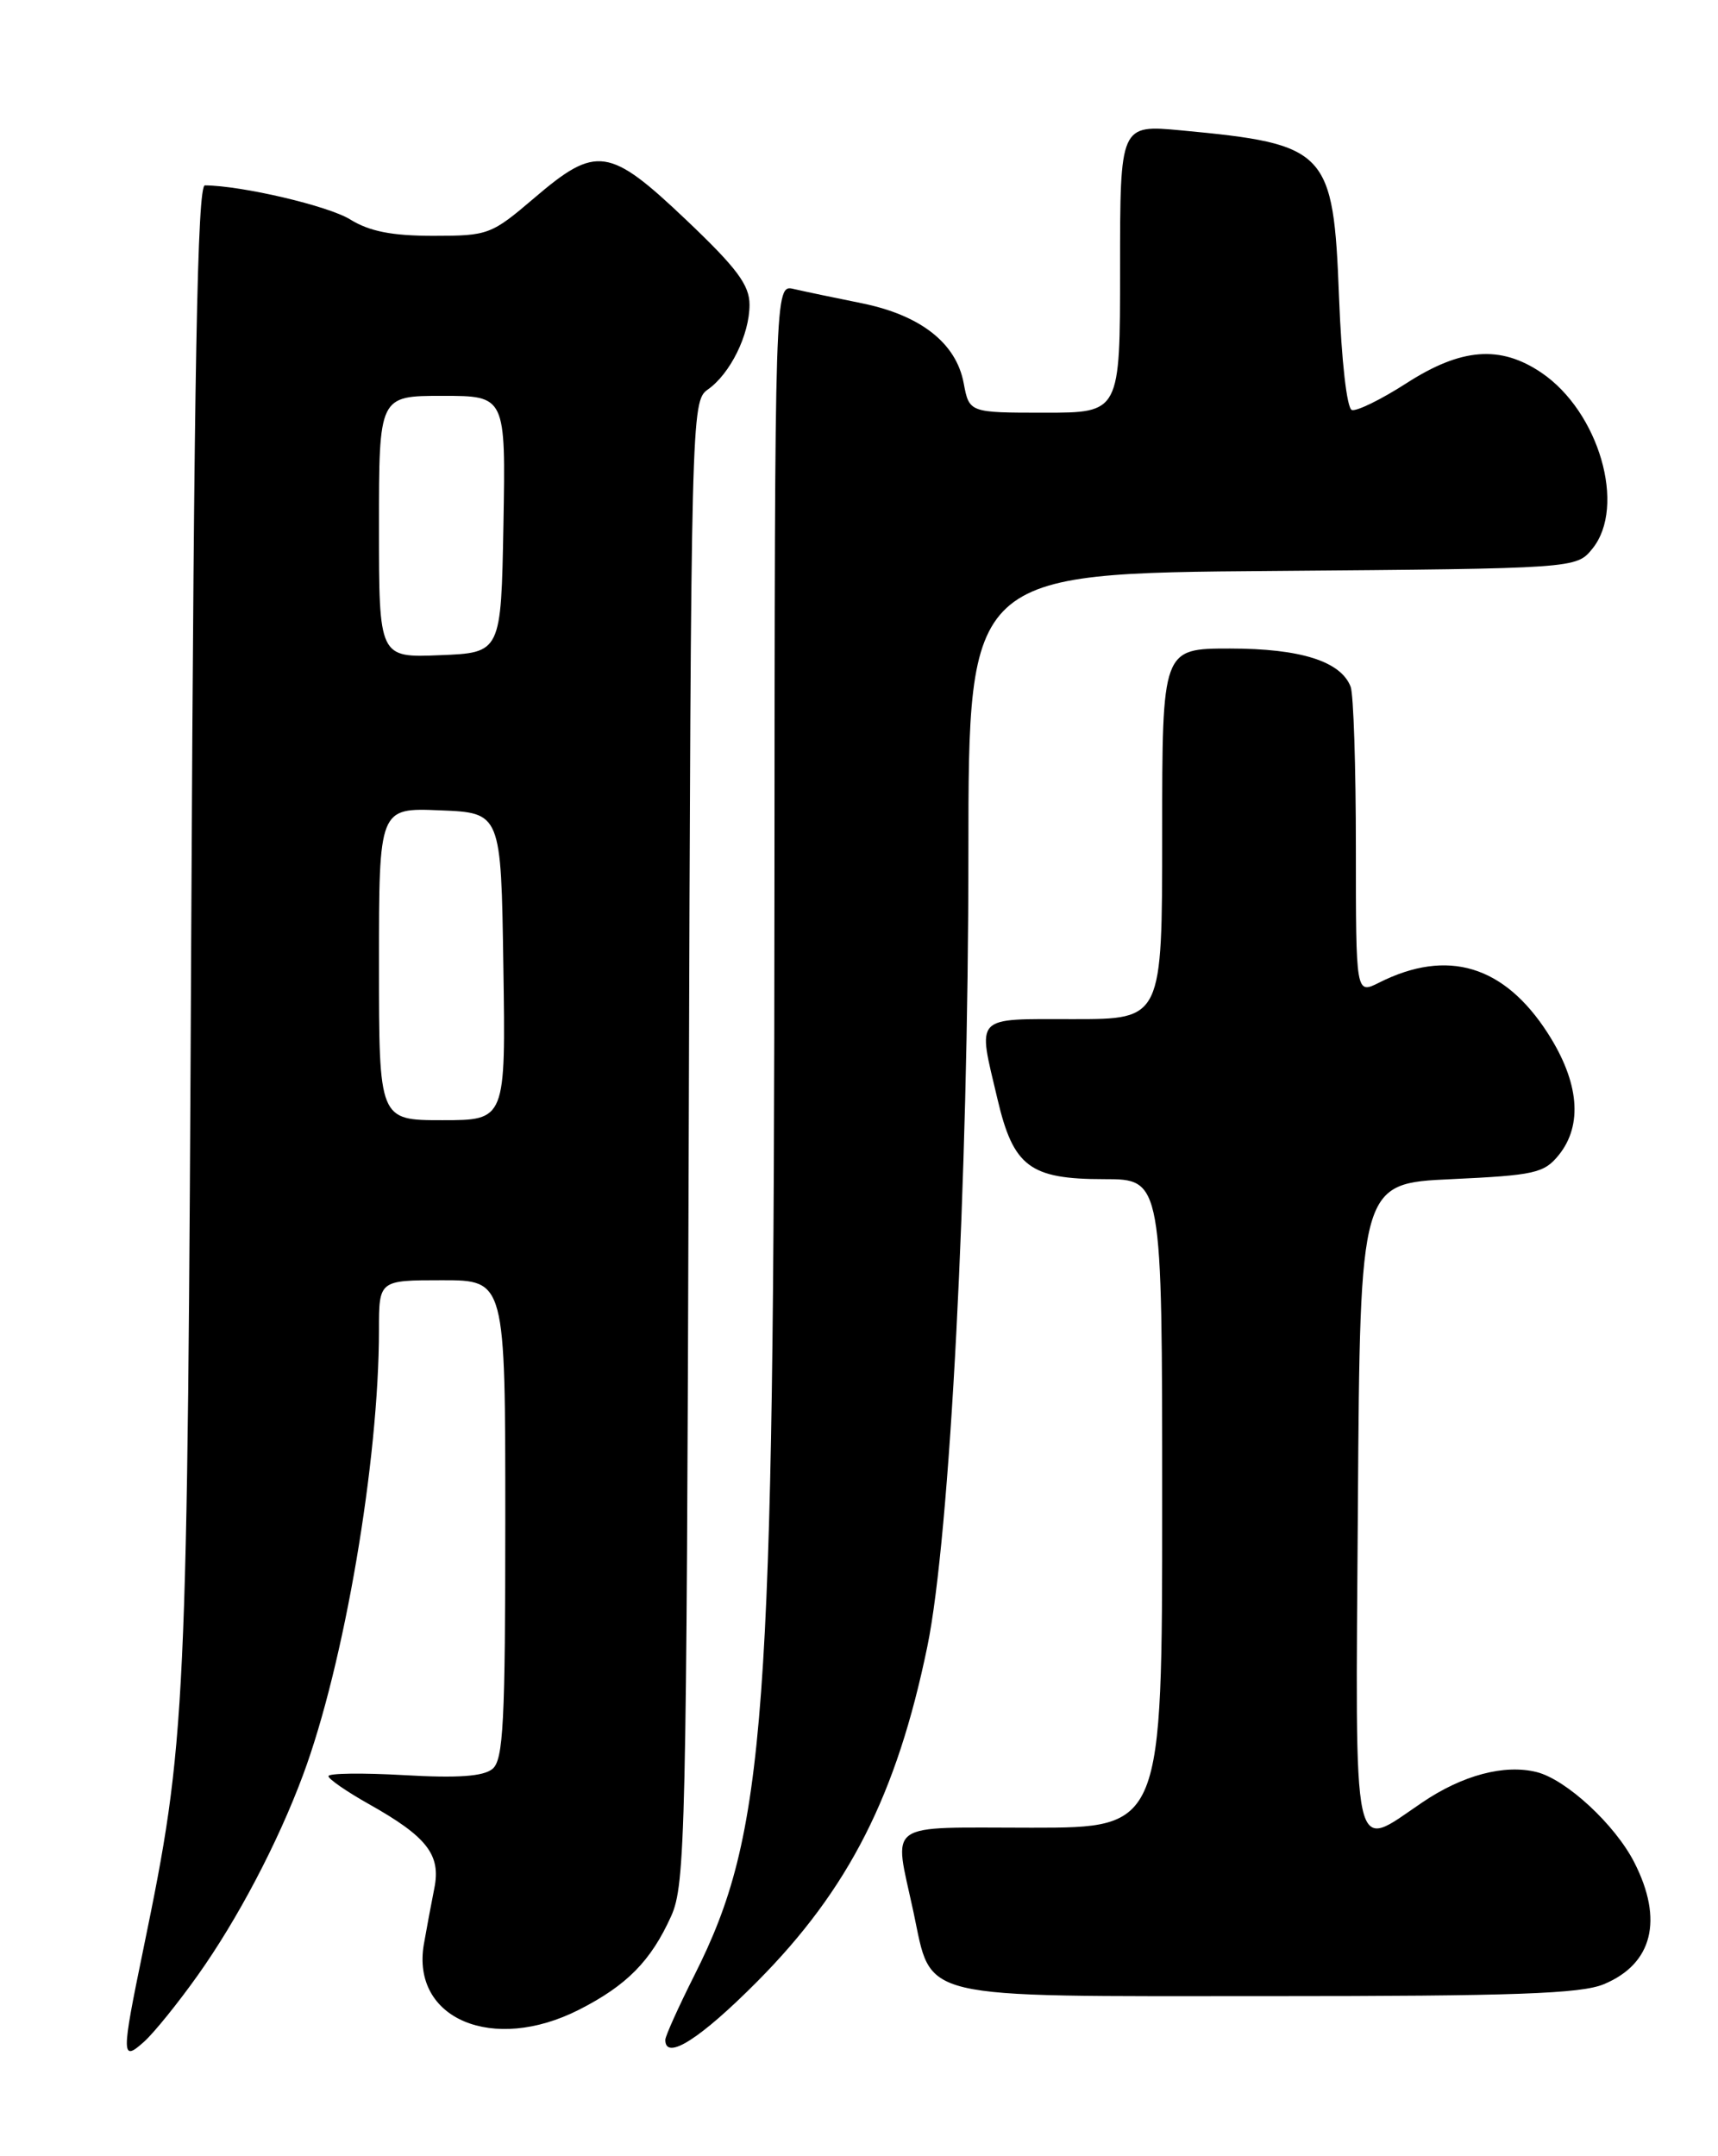 <?xml version="1.0" encoding="UTF-8" standalone="no"?>
<!DOCTYPE svg PUBLIC "-//W3C//DTD SVG 1.1//EN" "http://www.w3.org/Graphics/SVG/1.1/DTD/svg11.dtd" >
<svg xmlns="http://www.w3.org/2000/svg" xmlns:xlink="http://www.w3.org/1999/xlink" version="1.1" viewBox="0 0 204 256">
 <g >
 <path fill="currentColor"
d=" M 23.50 234.50 C 28.22 227.86 33.00 218.77 35.98 210.75 C 40.87 197.63 45.00 173.40 45.00 157.89 C 45.00 152.00 45.00 152.00 52.50 152.00 C 60.00 152.00 60.00 152.00 60.00 180.38 C 60.00 204.53 59.77 208.94 58.48 210.02 C 57.40 210.91 54.39 211.13 47.98 210.76 C 43.04 210.48 39.00 210.53 39.00 210.88 C 39.00 211.22 41.16 212.71 43.79 214.19 C 50.72 218.08 52.38 220.22 51.57 224.21 C 51.21 226.02 50.65 229.00 50.33 230.84 C 48.81 239.72 58.54 243.81 68.78 238.60 C 74.45 235.71 77.30 232.81 79.70 227.49 C 81.38 223.76 81.52 217.71 81.78 135.58 C 82.05 49.25 82.09 47.63 84.03 46.26 C 86.71 44.39 89.00 39.74 89.00 36.18 C 89.00 33.84 87.50 31.83 81.50 26.13 C 72.34 17.43 70.81 17.21 63.45 23.50 C 58.34 27.86 57.98 28.00 51.46 28.00 C 46.55 28.00 43.89 27.48 41.59 26.06 C 38.98 24.44 28.72 22.04 24.33 22.01 C 23.44 22.00 23.04 43.60 22.71 110.25 C 22.25 204.14 22.14 206.54 17.01 231.47 C 14.39 244.16 14.40 244.85 17.12 242.40 C 18.28 241.36 21.16 237.80 23.50 234.50 Z  M 89.93 235.25 C 100.79 224.31 106.48 213.11 110.11 195.51 C 112.80 182.51 114.99 140.28 114.99 101.29 C 115.00 68.07 115.00 68.07 151.09 67.79 C 187.18 67.50 187.18 67.50 189.09 65.14 C 193.14 60.14 189.87 48.88 183.03 44.25 C 178.15 40.95 173.50 41.31 166.99 45.51 C 163.99 47.44 161.08 48.86 160.52 48.68 C 159.93 48.48 159.29 42.83 159.00 35.27 C 158.33 17.85 157.63 17.11 140.25 15.48 C 133.00 14.80 133.00 14.80 133.00 31.90 C 133.00 49.00 133.00 49.00 124.05 49.00 C 115.09 49.00 115.09 49.00 114.43 45.49 C 113.54 40.72 109.29 37.40 102.26 35.99 C 99.09 35.35 95.49 34.60 94.25 34.31 C 92.00 33.78 92.00 33.78 91.96 105.64 C 91.91 204.62 90.95 217.62 82.46 234.51 C 80.56 238.29 79.00 241.75 79.00 242.19 C 79.00 244.72 83.16 242.07 89.93 235.25 Z  M 190.45 235.58 C 196.24 233.17 197.54 227.94 194.06 221.12 C 191.77 216.63 185.99 211.29 182.48 210.40 C 178.63 209.44 173.66 210.76 168.87 214.01 C 160.44 219.71 160.94 222.03 161.24 178.75 C 161.50 140.50 161.50 140.50 172.34 140.00 C 182.21 139.54 183.35 139.29 185.09 137.14 C 187.97 133.57 187.52 128.49 183.80 122.69 C 178.61 114.61 171.87 112.58 163.75 116.67 C 161.00 118.05 161.00 118.05 161.00 100.61 C 161.00 91.01 160.72 82.44 160.38 81.54 C 159.22 78.52 154.44 77.00 146.05 77.00 C 138.00 77.00 138.00 77.00 138.00 99.00 C 138.00 121.00 138.00 121.00 127.50 121.00 C 115.52 121.00 116.07 120.42 118.44 130.48 C 120.33 138.53 122.29 140.00 131.11 140.00 C 138.00 140.00 138.00 140.00 138.00 178.50 C 138.00 217.00 138.00 217.00 122.50 217.00 C 104.82 217.00 106.12 216.07 108.46 226.98 C 110.73 237.58 108.29 237.00 150.64 237.00 C 179.79 237.00 187.74 236.72 190.45 235.58 Z  M 45.00 114.46 C 45.00 95.91 45.00 95.91 52.25 96.21 C 59.50 96.50 59.50 96.50 59.77 114.75 C 60.05 133.00 60.05 133.00 52.52 133.00 C 45.00 133.00 45.00 133.00 45.00 114.46 Z  M 45.00 62.54 C 45.00 47.00 45.00 47.00 52.53 47.00 C 60.05 47.00 60.05 47.00 59.78 62.25 C 59.50 77.50 59.50 77.50 52.25 77.79 C 45.00 78.09 45.00 78.09 45.00 62.54 Z "/>
</g>
</svg>